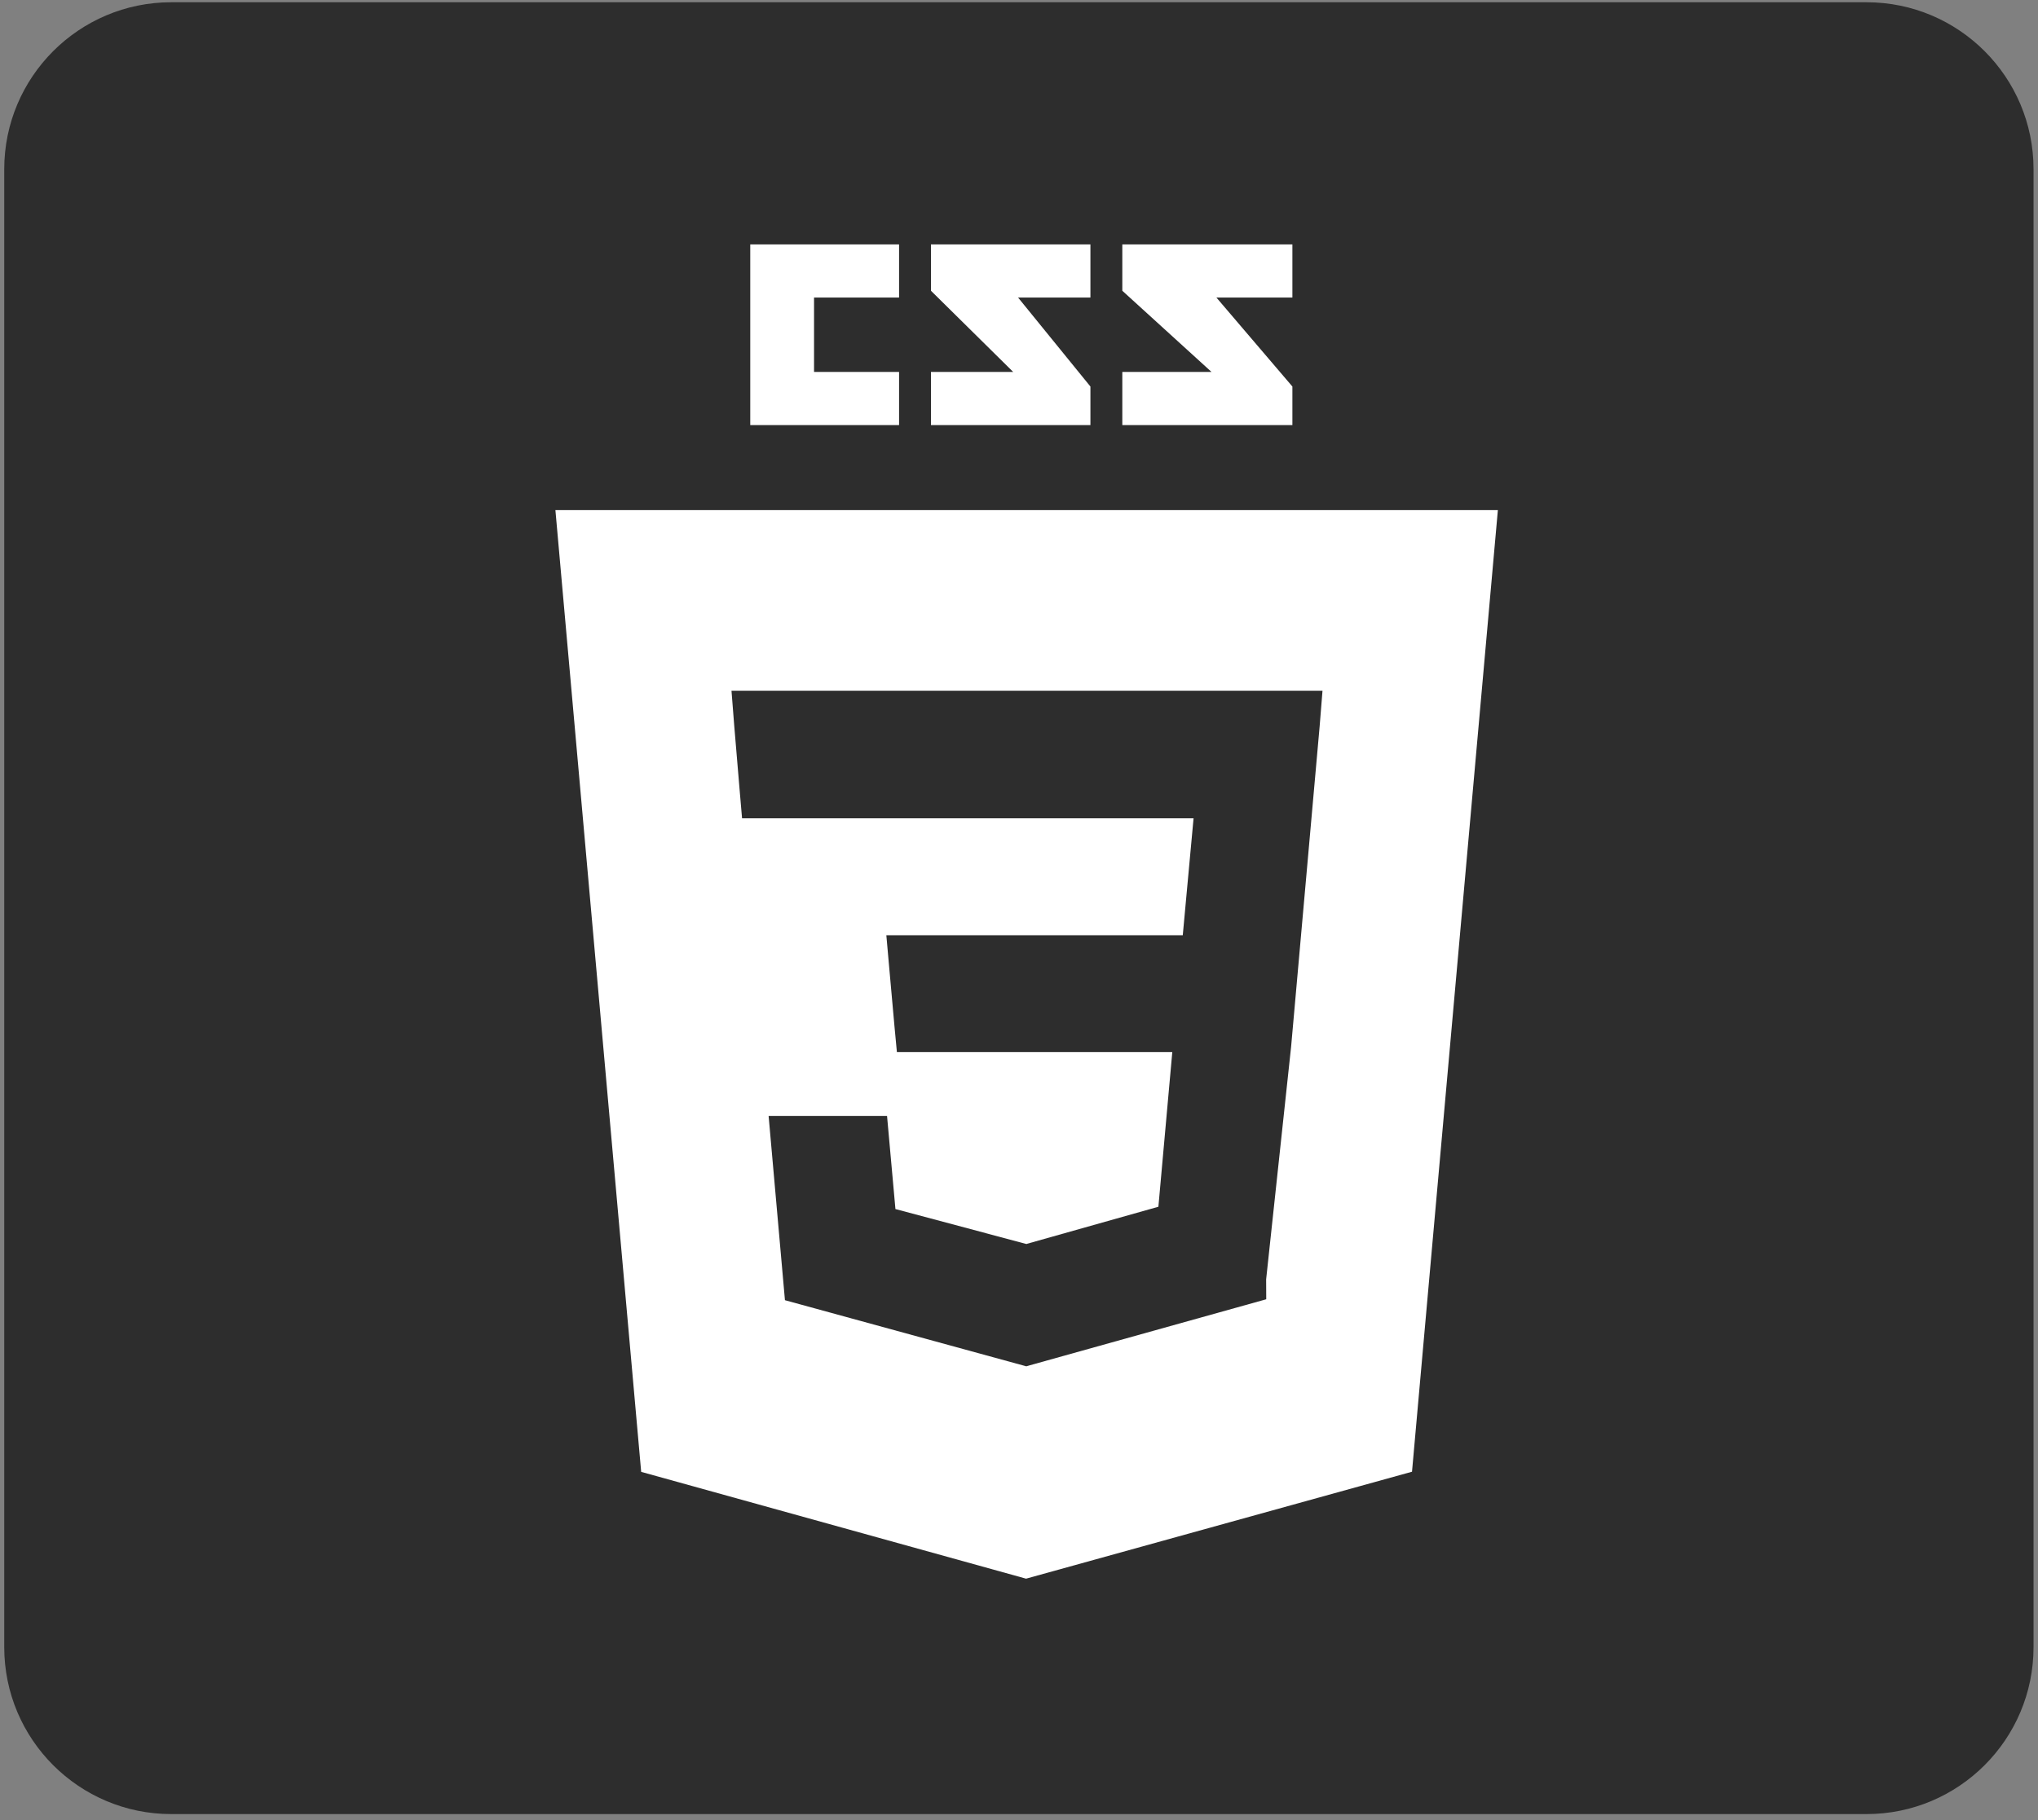 <svg width="225" height="201" viewBox="0 0 225 201" fill="none" xmlns="http://www.w3.org/2000/svg">
<rect x="0" y="0" width="225" height="201" fill="#808080" stroke="none"/>
<path d="M0.468 18.688C0.468 8.504 8.724 0.249 18.908 0.249H206.068C216.252 0.249 224.507 8.504 224.507 18.688V181.877C224.507 192.061 216.252 200.316 206.068 200.316H18.908C8.724 200.316 0.468 192.061 0.468 181.877V18.688Z" fill="#2D2D2D"/>
<path d="M61.318 56.326L70.788 162.528L113.279 174.321L155.889 162.512L165.369 56.326H61.318ZM142.542 115.578L139.785 141.27L139.795 143.47L113.343 150.858L113.322 150.877L86.66 143.572L84.856 123.22H97.931L98.858 133.508L113.348 137.375L113.343 137.393V137.355L127.889 133.253L129.424 116.178H99.02L98.76 113.415L98.166 106.788L97.854 103.269H130.581L131.772 90.36H81.925L81.664 87.321L81.07 80.245L80.759 76.277H146.007L145.693 80.189L142.542 115.578ZM142.683 42.681L134.293 32.854H142.683V26.986H123.906V32.106L133.752 41.069H123.906V46.937H142.683V42.681ZM120.385 42.681L112.396 32.854H120.385V26.986H102.781V32.106L111.857 41.069H102.781V46.937H120.385V42.681ZM99.26 41.069H89.872V32.854H99.26V26.986H82.83V46.937H99.26V41.069Z" fill="white"/>
</svg>
